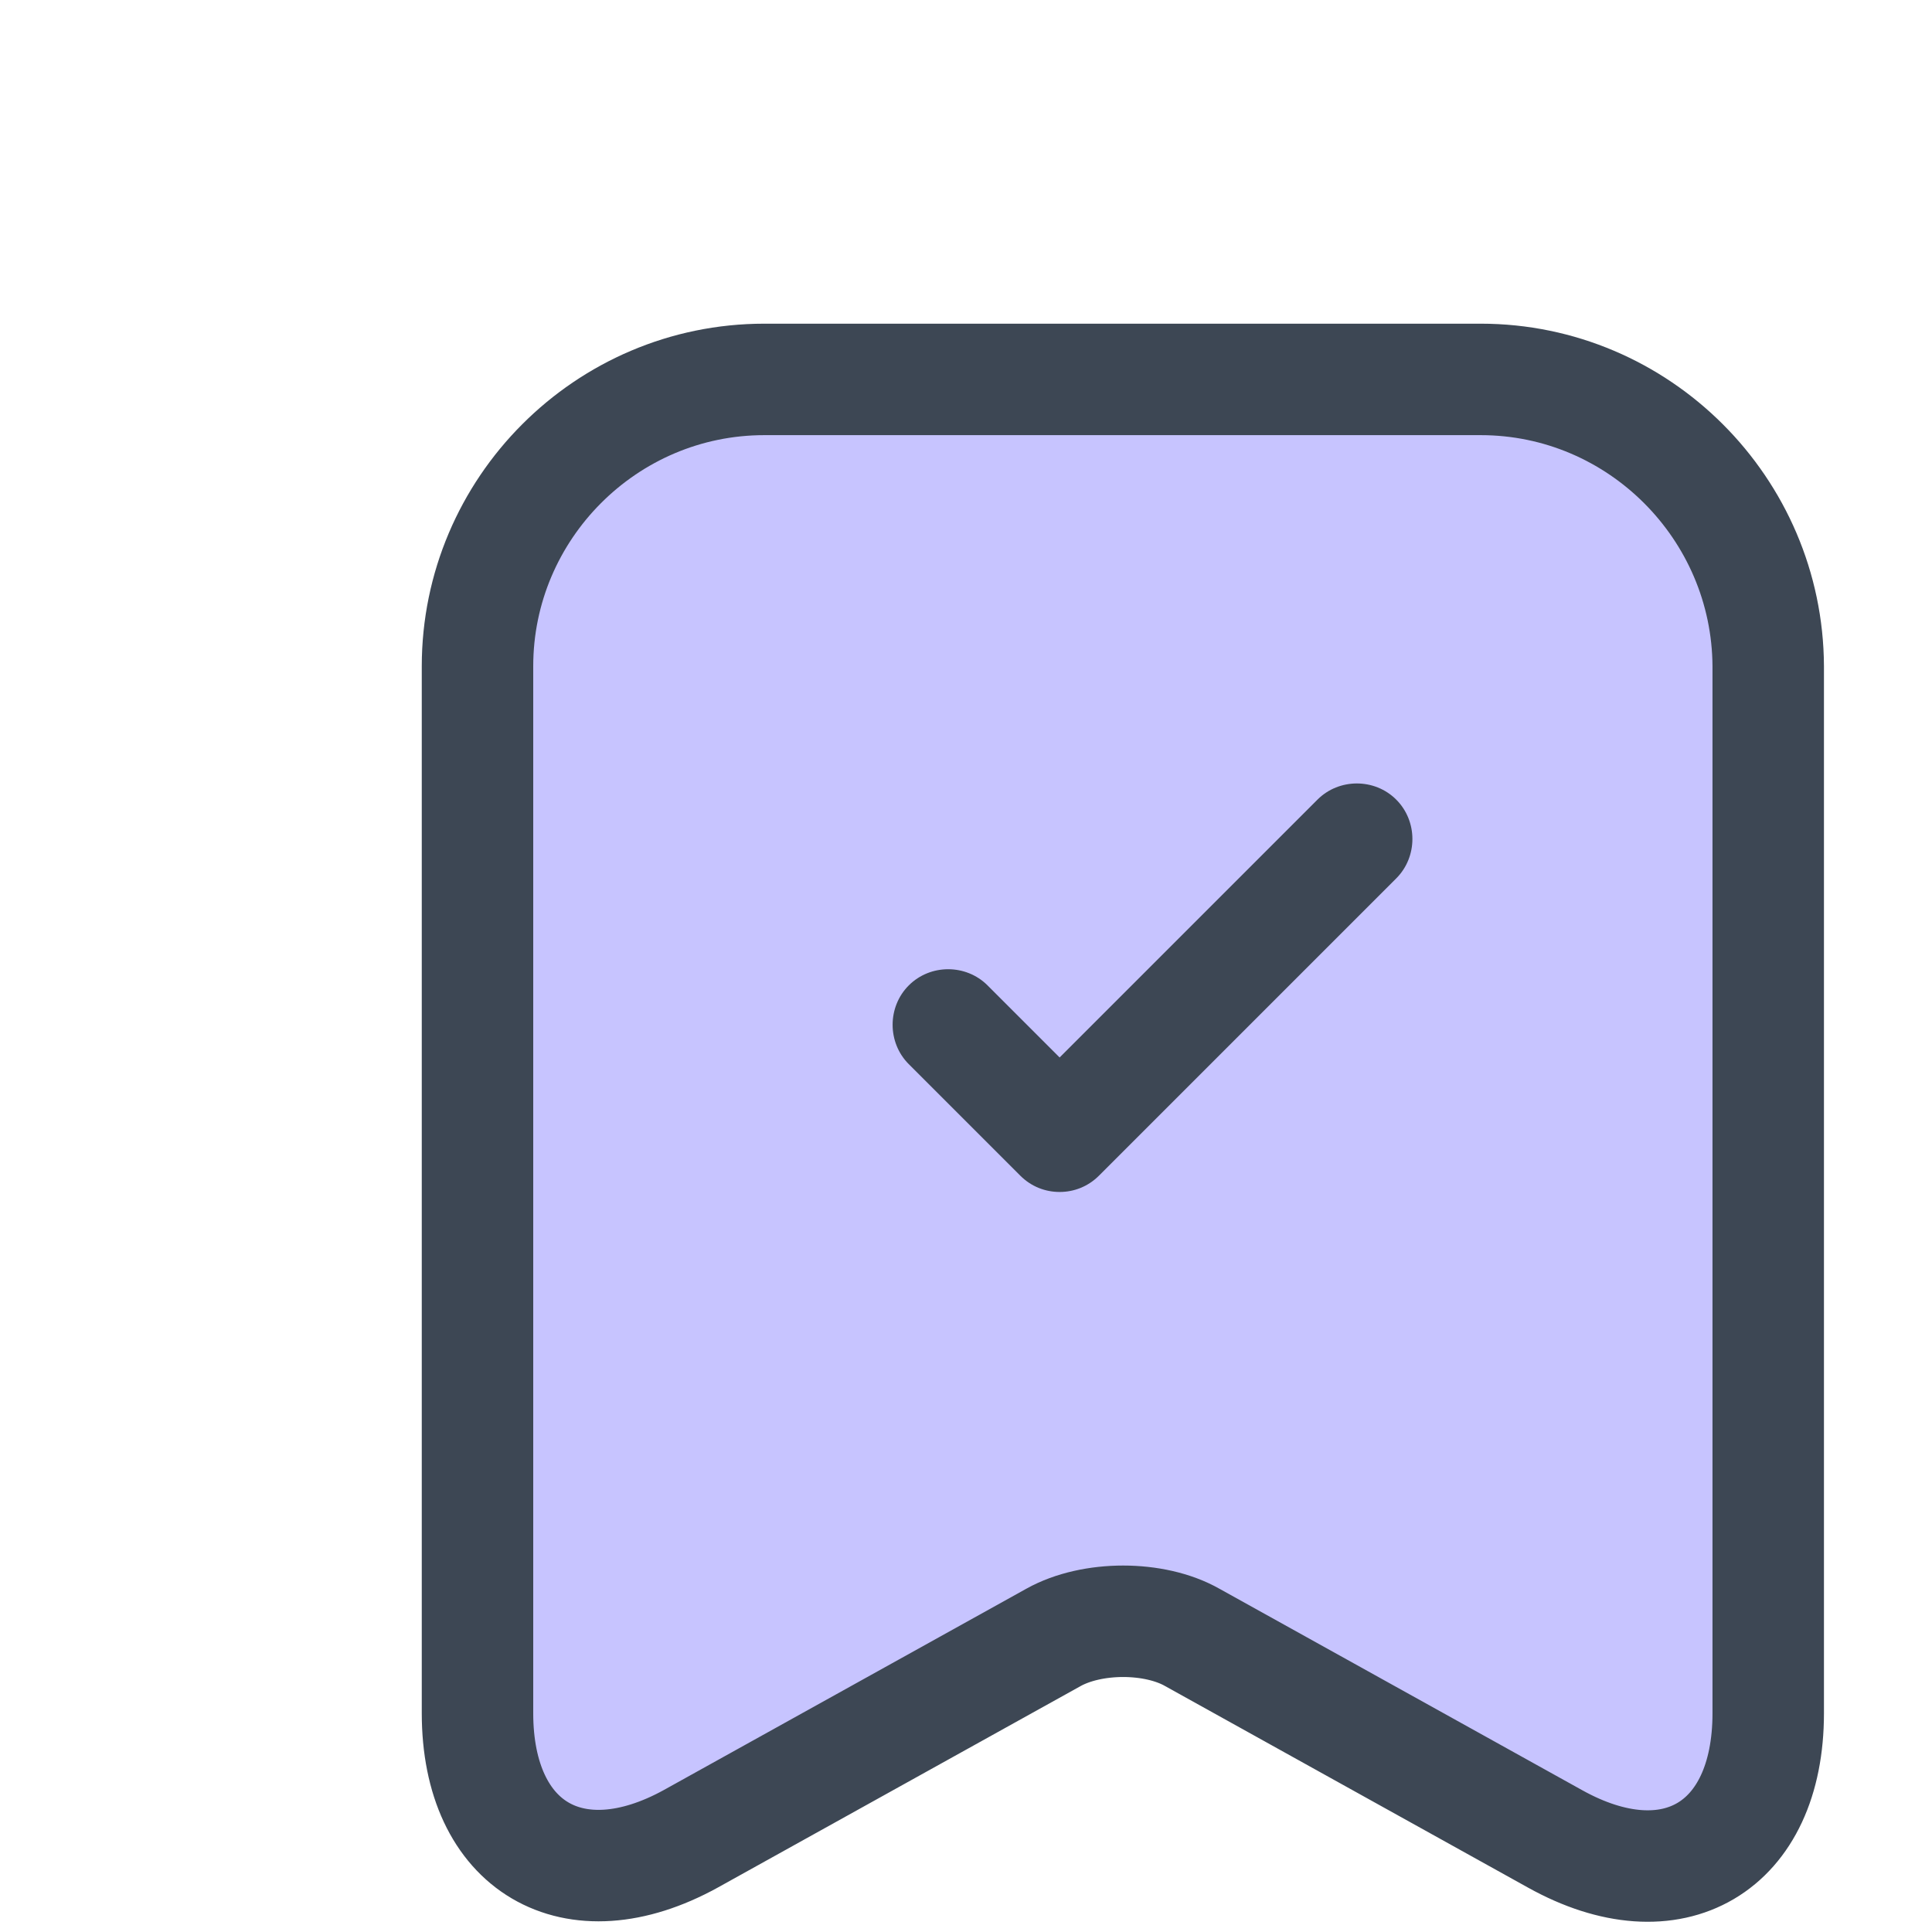 <svg width="26" height="26" viewBox="0 0 26 26" fill="none" xmlns="http://www.w3.org/2000/svg">
<g filter="url(#filter0_d_3704_13101)">
<path d="M16.82 2H7.18C5.05 2 3.32 3.74 3.32 5.86V19.95C3.32 21.75 4.61 22.51 6.19 21.64L11.07 18.93C11.59 18.64 12.43 18.64 12.94 18.93L17.82 21.64C19.4 22.52 20.69 21.76 20.69 19.95V5.86C20.68 3.74 18.95 2 16.82 2Z" fill="#C7C4FF" stroke="#3D4754" stroke-width="1.5" stroke-linecap="round" stroke-linejoin="round"/>
<path d="M11.154 12.935C10.964 12.935 10.774 12.865 10.624 12.715L9.124 11.215C8.834 10.925 8.834 10.445 9.124 10.155C9.414 9.865 9.894 9.865 10.184 10.155L11.154 11.125L14.624 7.655C14.914 7.365 15.394 7.365 15.684 7.655C15.974 7.945 15.974 8.425 15.684 8.715L11.684 12.715C11.534 12.865 11.344 12.935 11.154 12.935Z" fill="#3D4754"/>
</g>
<defs>
<filter id="filter0_d_3704_13101" x="2.57" y="1.25" width="21.975" height="24.613" filterUnits="userSpaceOnUse" color-interpolation-filters="sRGB">
<feFlood flood-opacity="0" result="BackgroundImageFix"/>
<feColorMatrix in="SourceAlpha" type="matrix" values="0 0 0 0 0 0 0 0 0 0 0 0 0 0 0 0 0 0 127 0" result="hardAlpha"/>
<feOffset dx="3.106" dy="3.106"/>
<feComposite in2="hardAlpha" operator="out"/>
<feColorMatrix type="matrix" values="0 0 0 0 0 0 0 0 0 0 0 0 0 0 0 0 0 0 1 0"/>
<feBlend mode="normal" in2="BackgroundImageFix" result="effect1_dropShadow_3704_13101"/>
<feBlend mode="normal" in="SourceGraphic" in2="effect1_dropShadow_3704_13101" result="shape"/>
</filter>
</defs>
</svg>
